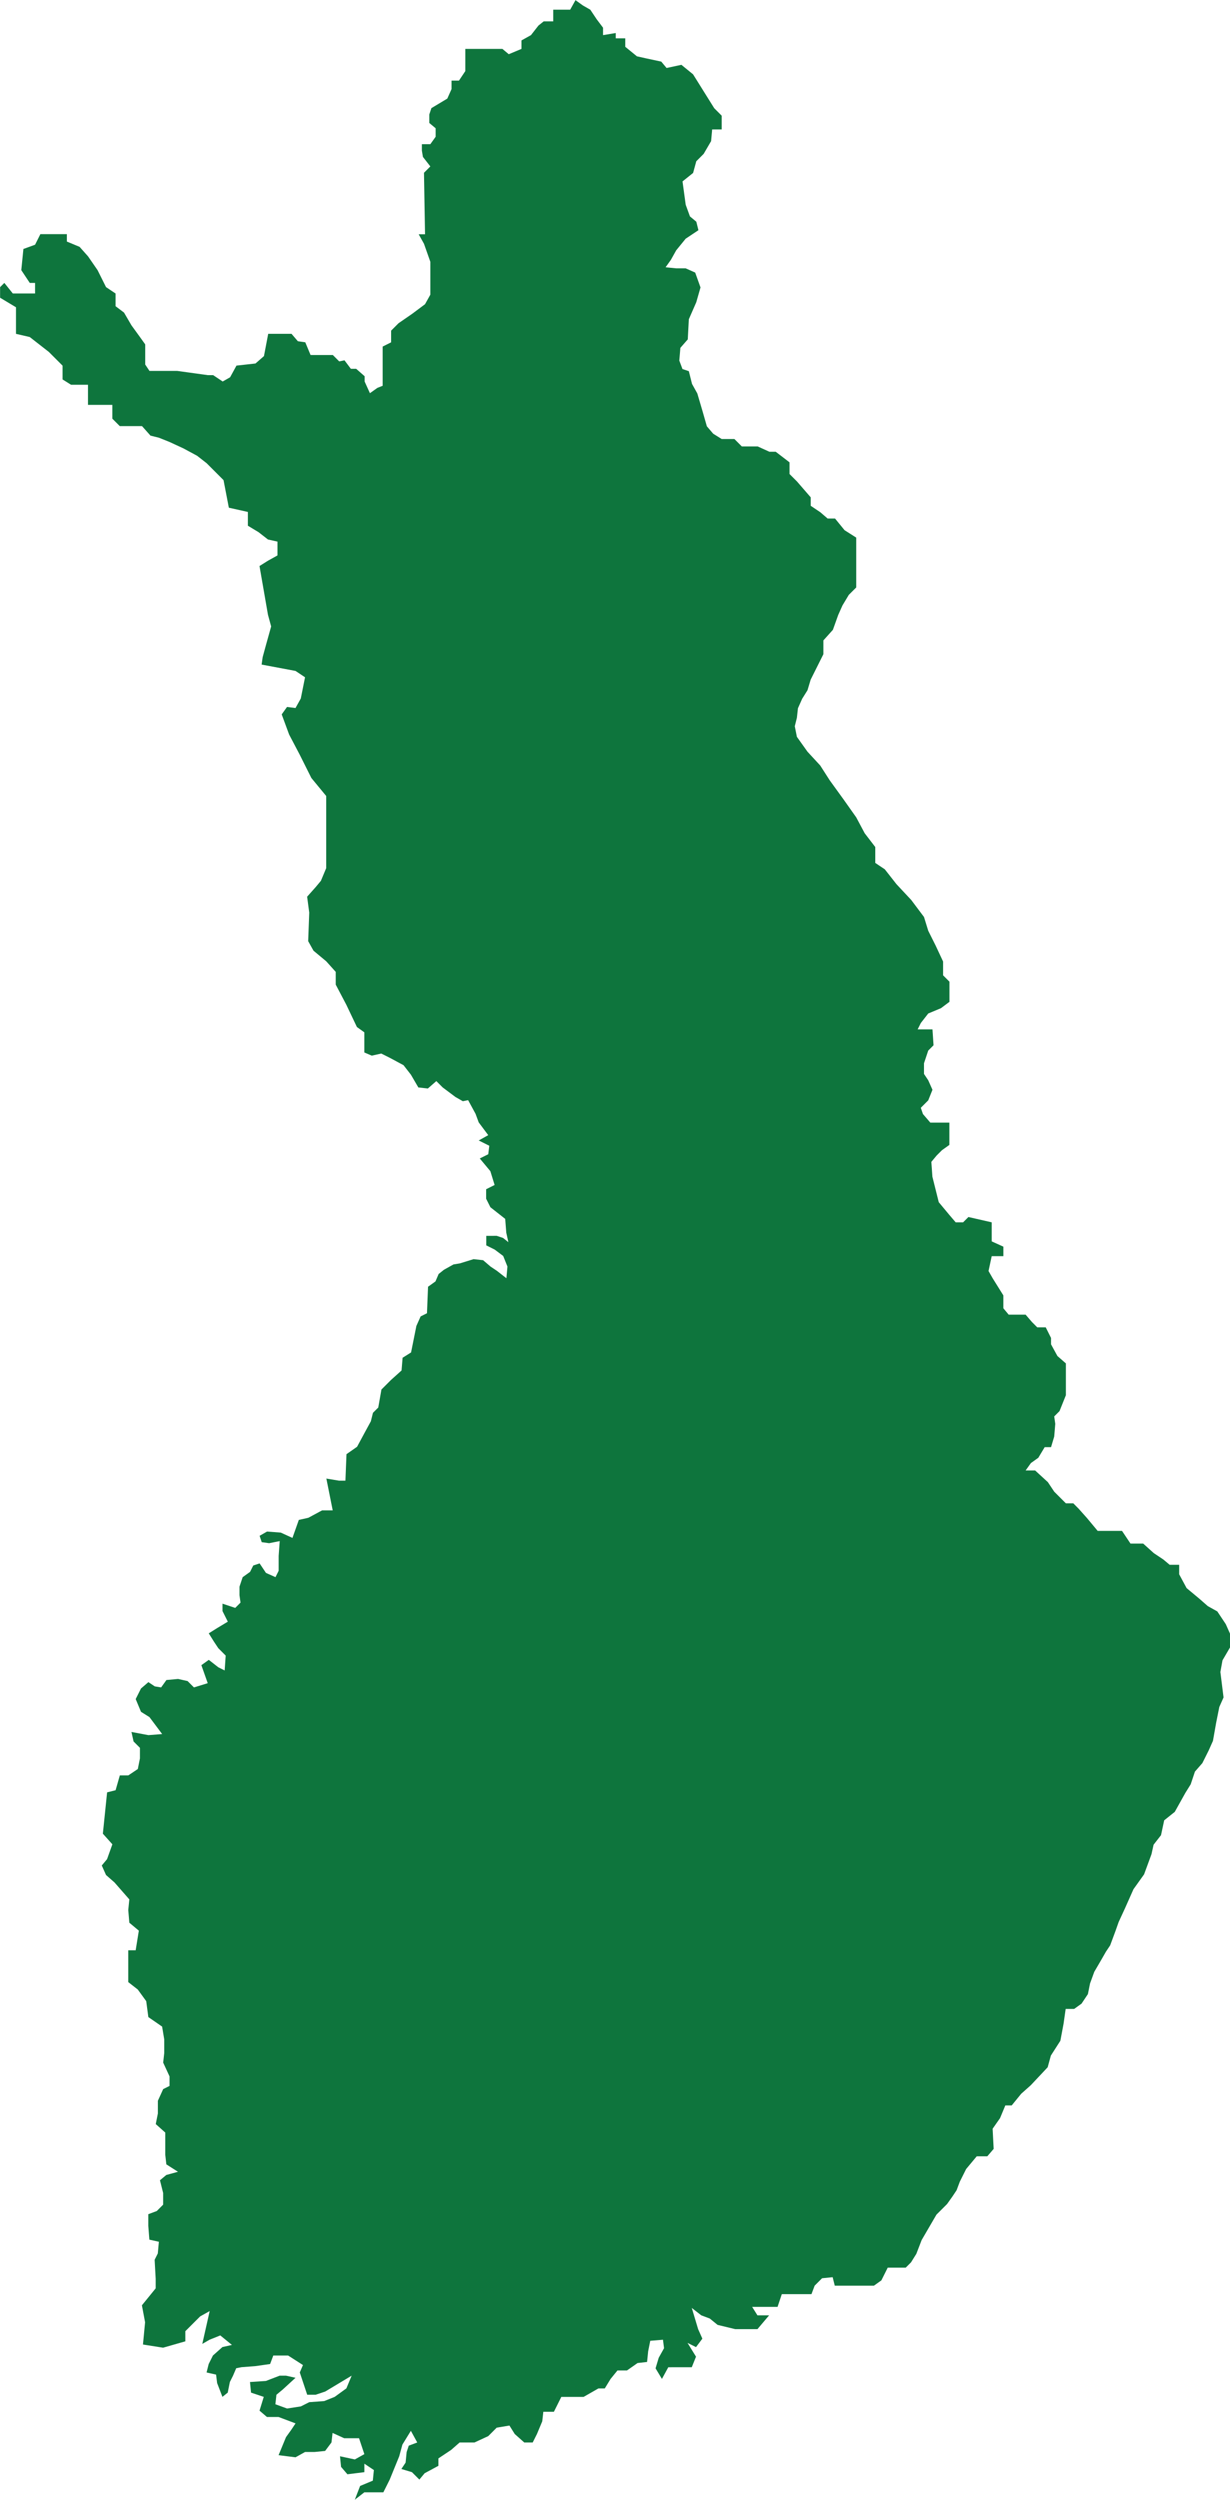 <svg xmlns="http://www.w3.org/2000/svg" width="64.641" height="131.287" viewBox="0 0 64.641 131.287">
  <path id="Path_28498" data-name="Path 28498" d="M515.987,168.689v-.724l-.223-.5-.445-.668-.5-.279-.445-.39-.669-.556-.39-.724v-.5h-.5l-.334-.279-.5-.334-.556-.5h-.668l-.446-.668h-1.28l-.556-.668-.446-.5-.278-.279h-.39l-.613-.613-.334-.5-.669-.613h-.5l.278-.389.39-.279.334-.556h.334l.167-.557.055-.668-.055-.39.279-.279.334-.835v-1.67l-.445-.389-.335-.613v-.335l-.278-.556h-.446l-.278-.279-.334-.389h-.891l-.279-.335V150.2l-.556-.891-.223-.39.167-.779h.613v-.5l-.613-.278v-1l-1.224-.279-.279.279h-.39l-.334-.39-.556-.668-.167-.669-.167-.668-.055-.78.278-.334.279-.279.39-.278v-1.17h-1l-.389-.452-.112-.327.39-.39.223-.556-.223-.5-.223-.334v-.557l.223-.668.279-.279-.056-.835h-.779l.167-.334.39-.5.669-.279.445-.334v-1.058l-.334-.334v-.724l-.39-.835-.39-.78-.223-.724-.668-.89-.78-.835-.613-.78-.5-.334v-.835l-.556-.724-.445-.835-.669-.946-.724-1-.5-.779-.669-.724-.556-.78-.111-.556.111-.445.055-.5.223-.5.279-.445.167-.557.278-.556.39-.78V115.8l.5-.556.279-.779.223-.5.334-.557.39-.389v-2.618l-.613-.389-.5-.613h-.39l-.389-.334-.5-.335v-.445l-.724-.835-.39-.39v-.612l-.724-.556h-.334l-.613-.279h-.835l-.39-.39h-.668l-.446-.278-.334-.39-.223-.779-.279-.947-.278-.5-.167-.669-.334-.111-.167-.445.056-.669.389-.445.056-1.058.39-.891.223-.779-.279-.78-.5-.223h-.5l-.557-.055.279-.39.279-.5.5-.613.669-.445-.111-.446-.335-.278-.223-.613-.167-1.225.556-.445.167-.613.389-.39.39-.668.056-.613h.5v-.724l-.39-.39-.557-.89-.278-.446-.279-.445-.613-.5-.779.167-.279-.335-.779-.167-.5-.111-.613-.5v-.445h-.5v-.279l-.668.111v-.39l-.335-.445-.334-.5-.39-.223-.389-.279-.279.5h-.891v.613h-.5l-.279.223-.39.5-.5.279v.445l-.668.279-.334-.279h-1.949V85.9l-.334.5h-.39v.445l-.223.5-.835.5-.111.334v.446l.334.278v.446l-.279.389h-.445v.335l.055.334.39.5-.334.334.055,3.229h-.334l.279.5.334.946v1.726l-.279.5-.668.5-.724.5-.39.39v.613l-.445.223v2.06l-.279.111-.39.278-.278-.613v-.278l-.445-.39h-.279l-.334-.445-.279.055-.334-.334h-1.17l-.278-.668-.39-.056-.334-.39h-1.225l-.223,1.17-.445.389-1,.111-.334.612-.39.223-.5-.334h-.279l-1.614-.223H459.2l-.223-.334v-1.058l-.279-.39-.445-.613-.39-.668-.445-.335v-.668l-.5-.334-.445-.891-.5-.724-.445-.5-.669-.278v-.39h-1.392l-.279.556-.613.223-.111,1.113.445.669h.279v.556h-1.169l-.446-.556-.223.223v.556l.835.5V99.7l.724.167,1,.78.724.723v.725l.445.278h.891v1.058h1.28v.724l.39.39h1.169l.445.5.446.111.556.223.724.334.724.39.5.39.89.89.279,1.448,1,.223v.724l.556.334.5.389.5.111v.725l-.5.278-.445.279.445,2.561.167.612-.279,1-.167.613-.055.39,1.782.334.5.334-.223,1.114-.279.5-.445-.056-.279.39.39,1.058.556,1.058.613,1.225.78.946v3.786l-.279.668-.279.334-.445.5.111.835-.056,1.5.279.5.669.557.5.556v.669l.557,1.058.556,1.169.39.279v1.058l.39.167.5-.111.446.223.724.389.389.5.39.669.5.055.445-.389.335.334.668.5.39.223.278-.056.39.717.167.452.5.669-.5.279.556.278-.055.445-.446.223.557.668.223.724-.445.223v.5l.223.445.779.613.056.724.111.5-.279-.223-.334-.111H476.9v.5l.445.223.445.334.223.556-.055.613-.5-.39-.334-.223-.39-.334-.5-.055-.724.223-.334.055-.5.279-.279.223-.167.39-.39.279-.056,1.392-.334.167-.223.5-.279,1.392-.445.279-.055.668-.557.5-.5.5-.167.946-.279.278-.111.446-.334.613-.39.724-.556.389-.056,1.392h-.334l-.668-.111.334,1.67h-.557l-.724.39-.5.111-.335.946-.613-.279-.723-.055-.39.223.111.334.39.055.556-.111-.056.78v.779l-.167.335-.5-.223-.334-.5-.334.111-.167.334-.39.279-.167.5v.446l.055.389-.279.279-.668-.223v.39l.279.556-.557.334-.445.279.279.445.223.335.389.389-.055.78-.334-.167-.5-.39-.39.279.334.946-.724.223-.334-.334-.5-.111-.612.056-.279.389-.334-.055-.335-.223-.389.334-.279.556.279.669.445.278.668.891-.724.056-.89-.167.111.5.334.334v.556l-.111.557-.5.334h-.445l-.223.779-.446.112-.223,2.171.5.557-.279.779-.278.334.223.5.445.39.78.891-.056.556.056.668.5.418-.167,1.03h-.39v1.671l.5.389.445.613.111.835.724.5.111.669v.723l-.055.5.334.724v.5l-.334.167-.279.613v.668l-.111.556.5.446v1.169l.056.5.612.39-.612.167-.335.279.167.668v.613l-.334.334-.446.167v.613l.056.724.5.111-.056.613-.167.334.055,1v.5l-.724.89.167.891-.111,1.169,1.058.167,1.169-.335V204.6l.39-.39.39-.389.5-.279-.389,1.725.389-.223.557-.223.613.5-.5.111-.5.445-.223.446-.111.445.5.111.055.445.279.724.279-.223.111-.556.167-.334.167-.39.279-.056.724-.055.779-.111.167-.446h.779l.78.5-.167.39.39,1.169h.445l.5-.167,1.392-.835-.278.668-.613.445-.557.223-.779.056-.445.223-.724.111-.613-.223.055-.5.335-.278.668-.613-.5-.111h-.334l-.724.278-.835.056.055.556.669.223-.223.724.39.334h.612l.891.335-.223.334-.279.39-.39.946.891.111.5-.279h.5l.556-.055.334-.446.056-.5.613.279h.779l.279.835-.5.279-.779-.167.055.557.334.389.891-.111v-.445l.5.334-.056.557-.668.278-.279.724.5-.389h1l.335-.669.5-1.225.167-.613.445-.724.335.613-.446.167-.111.334-.055.557-.223.334.556.167.39.39.278-.334.724-.39v-.39l.669-.445.445-.39h.78l.724-.334.445-.445.668-.111.279.445.5.445h.445l.223-.445.279-.668.056-.5h.556l.389-.78h1.17l.779-.445h.335l.306-.5.362-.445h.5l.556-.39.5-.056.056-.556.111-.556.668-.056.056.446-.279.5-.167.557.335.556.334-.613H487.7l.223-.556-.446-.724.446.223.334-.445-.223-.5-.334-1.114.5.39.446.167.411.334.926.223h1.169l.613-.724h-.613l-.279-.445h1.336l.223-.669h1.559l.167-.445.39-.39.556-.055.111.445h2.06l.39-.279.334-.668h.946l.279-.279.278-.445.279-.724.779-1.336.557-.556.278-.39.223-.334.167-.446.334-.668.557-.669h.556l.334-.389-.055-1.058.39-.557.278-.668h.335l.5-.613.5-.445.891-.947.167-.612.5-.78.167-.891.111-.779h.445l.39-.279.334-.5.111-.556.223-.613.39-.668.223-.39.223-.334.279-.752.167-.473.334-.724.445-1,.557-.779.389-1.058.111-.5.39-.5.167-.78.557-.445.279-.5.279-.5.278-.446.223-.668.39-.446.334-.668.223-.5.167-.946.167-.835.223-.5-.167-1.336.111-.613Z" transform="translate(-451.345 -82.166)" fill="#0e753d"/>
</svg>
